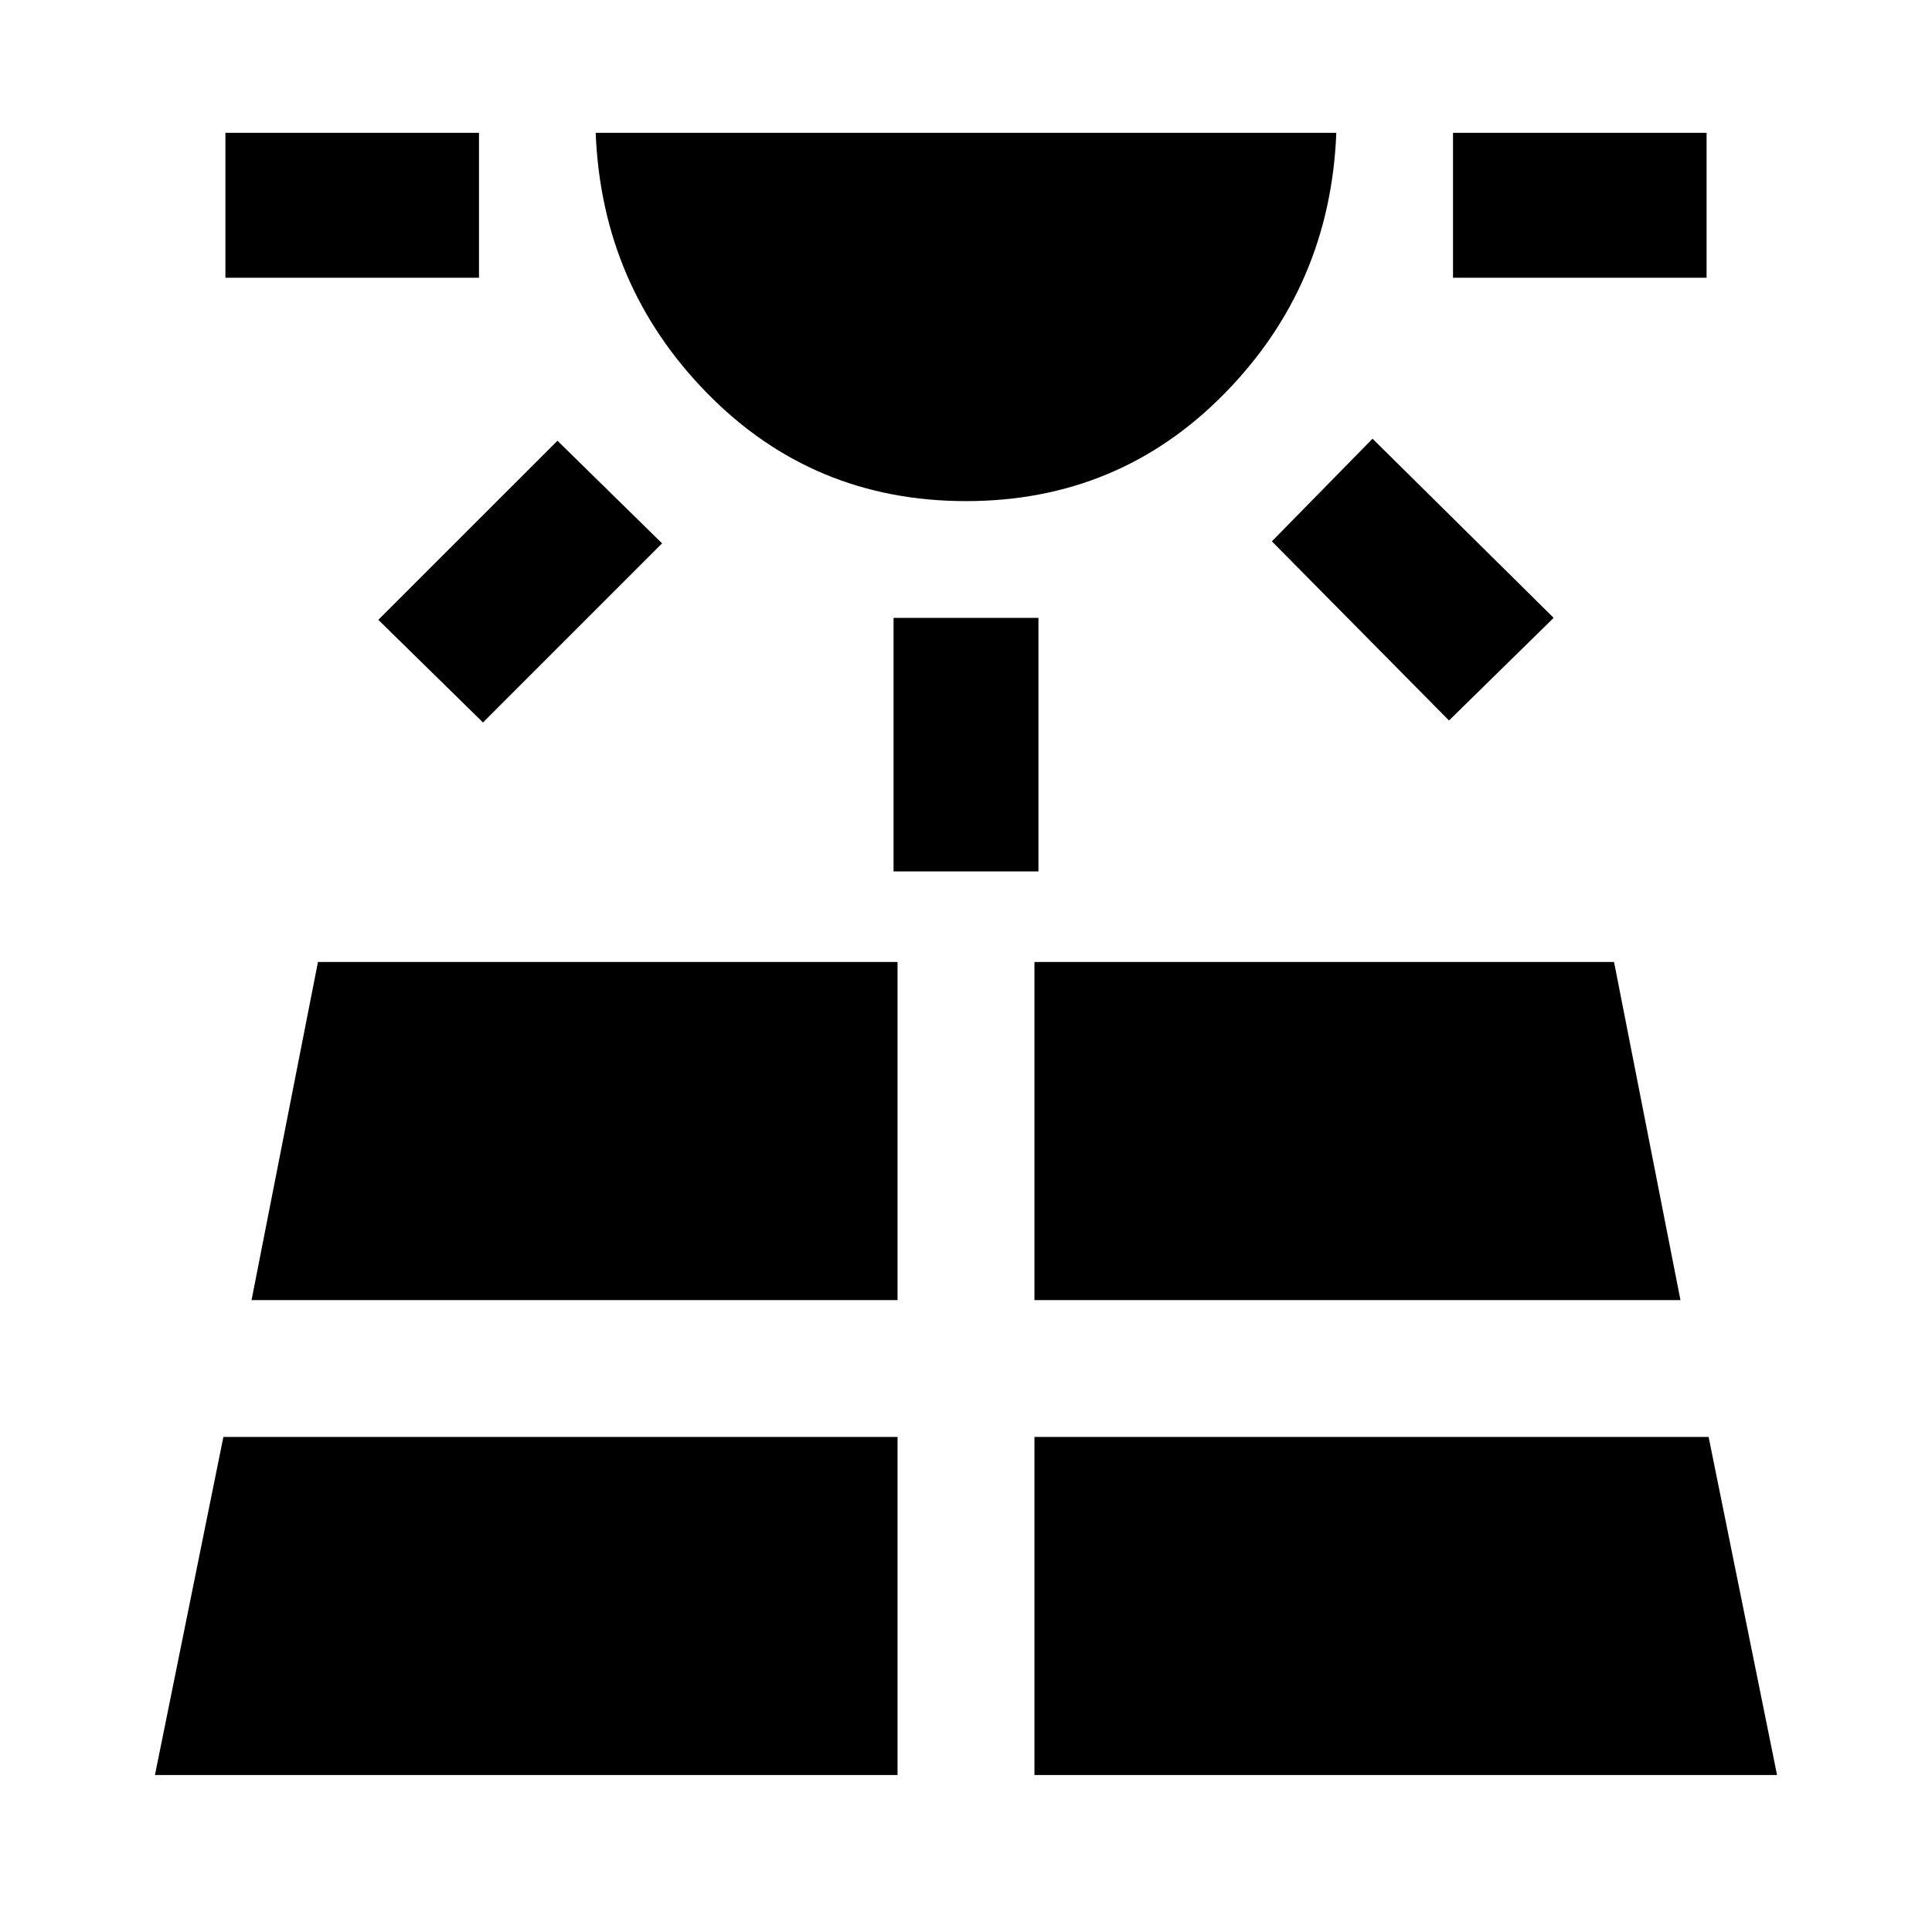 <svg xmlns="http://www.w3.org/2000/svg" height="40" width="40"><path d="M4.667 5.75v-3h5.25v3Zm-1.459 31h15.375v-7H4.625ZM10 14.958l-2.167-2.125 3.709-3.708 2.166 2.125ZM5.208 26.917h13.375v-7h-12ZM20 10.375q-3.167 0-5.354-2.229-2.188-2.229-2.313-5.396h15.334q-.125 3.167-2.313 5.396-2.187 2.229-5.354 2.229Zm-1.5 7.667v-5.25h3v5.25Zm2.917 18.708h15.375l-1.417-7H21.417Zm0-9.833h13.375l-1.375-7h-12Zm8.583-12-3.667-3.709 2.084-2.125 3.75 3.709Zm.083-9.167v-3h5.25v3Z"/></svg>